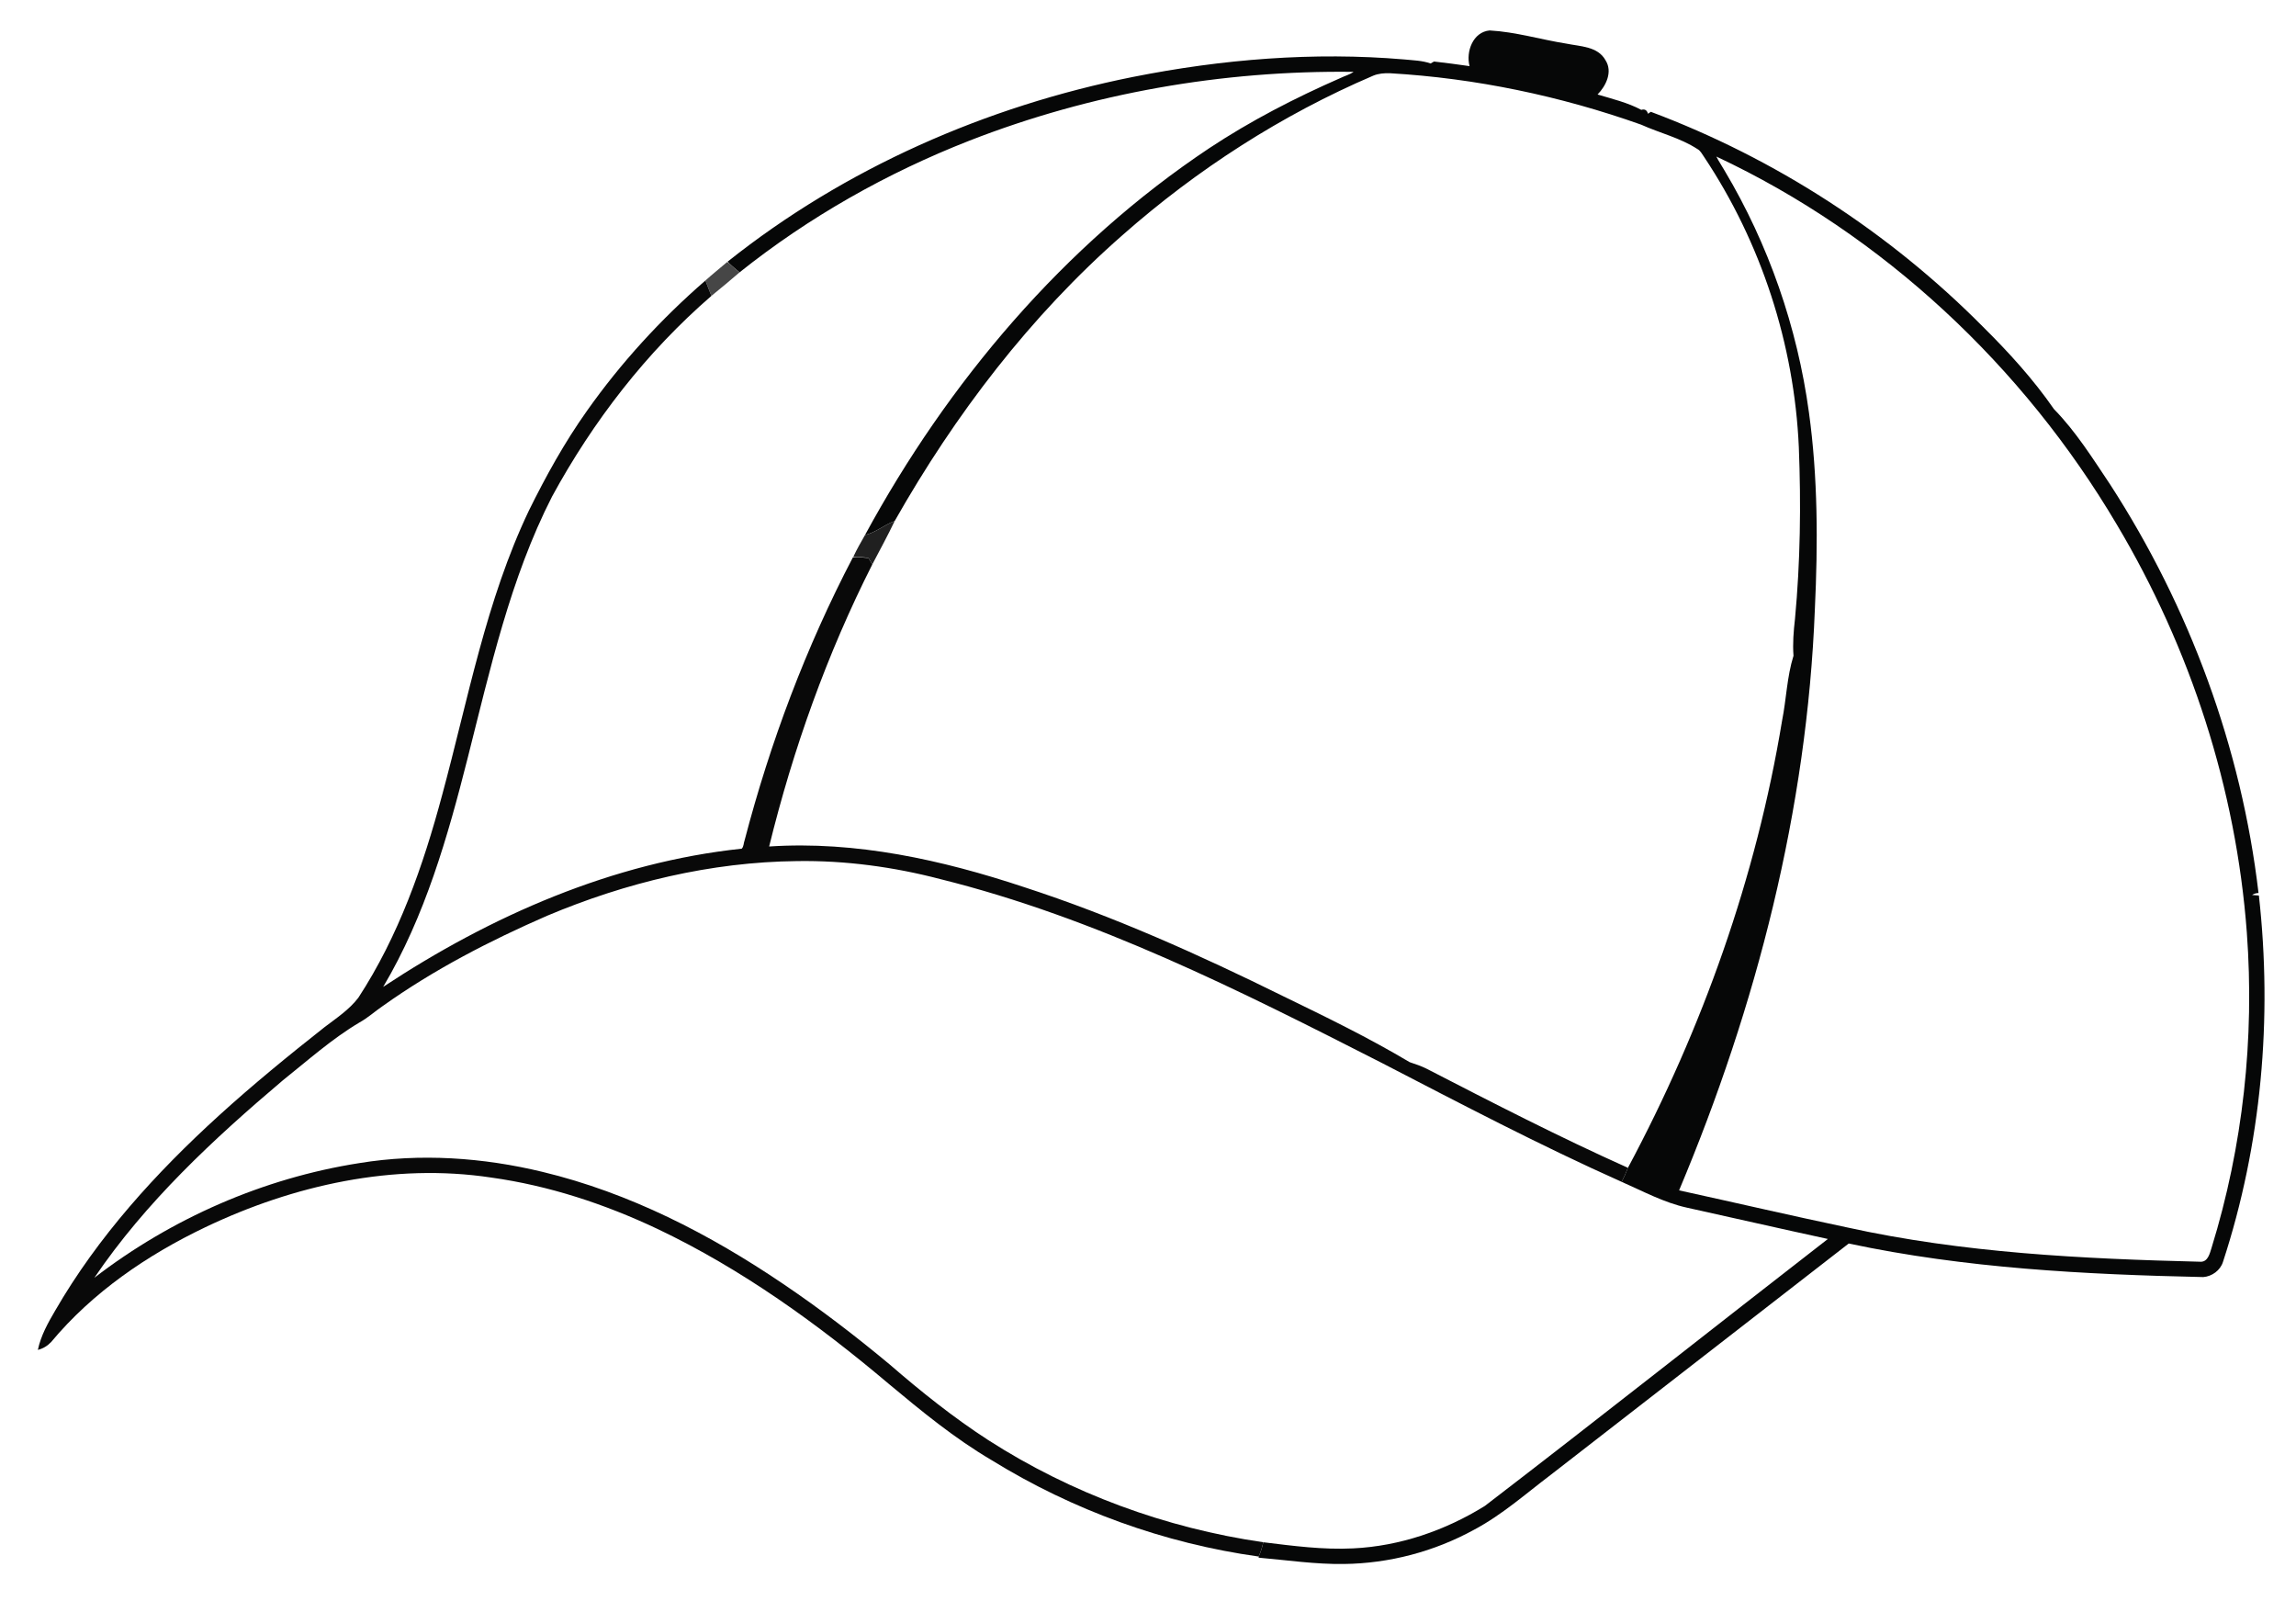 <?xml version="1.0" encoding="UTF-8" ?>
<!DOCTYPE svg PUBLIC "-//W3C//DTD SVG 1.1//EN" "http://www.w3.org/Graphics/SVG/1.1/DTD/svg11.dtd">
<svg width="991pt" height="691pt" viewBox="0 0 991 691" version="1.1" xmlns="http://www.w3.org/2000/svg">
<g id="#060707ff">
<path fill="#060707" opacity="1.00" d=" M 634.29 28.54 C 632.64 22.31 635.75 13.80 642.95 13.14 C 654.19 13.75 665.03 17.08 676.11 18.83 C 682.02 20.05 689.66 19.97 692.98 26.01 C 696.14 30.96 693.22 37.03 689.54 40.78 C 695.92 42.70 702.50 44.25 708.42 47.41 C 709.90 46.95 710.86 47.51 711.30 49.10 C 711.61 48.88 712.23 48.46 712.53 48.25 C 766.25 68.38 815.50 100.29 855.89 141.02 C 867.00 152.03 877.60 163.65 886.52 176.54 C 896.04 186.27 903.28 197.88 910.82 209.14 C 945.06 262.05 967.47 322.73 974.82 385.37 C 973.78 385.41 972.86 385.70 972.05 386.24 C 972.78 386.29 974.25 386.40 974.98 386.46 C 980.90 439.47 976.10 493.85 959.47 544.61 C 958.32 548.26 954.74 550.84 950.99 551.13 C 899.74 550.01 848.21 547.36 797.95 536.65 C 755.10 569.89 712.26 603.16 669.42 636.41 C 658.57 644.61 648.32 653.76 636.24 660.17 C 619.09 669.59 599.61 674.73 580.04 674.95 C 567.72 675.12 555.51 673.29 543.26 672.23 C 543.26 672.11 543.26 671.87 543.26 671.74 C 544.17 669.76 544.82 667.69 545.26 665.57 C 558.10 667.14 571.02 668.87 583.99 668.22 C 604.15 667.27 623.82 660.50 640.90 649.89 C 690.52 611.84 739.54 573.01 788.95 534.69 C 768.61 530.28 748.33 525.64 728.01 521.15 C 718.12 518.96 709.15 514.08 699.95 510.04 C 700.96 508.07 701.87 506.05 702.65 503.98 C 734.84 443.77 758.03 378.56 769.16 311.13 C 771.03 301.80 771.25 292.13 774.11 283.00 C 773.71 277.70 774.15 272.39 774.75 267.12 C 777.06 242.48 777.39 217.69 776.41 192.98 C 774.44 148.50 760.14 104.61 735.42 67.57 C 734.59 66.41 733.95 65.02 732.64 64.32 C 725.17 59.46 716.37 57.42 708.31 53.78 C 673.48 41.42 636.94 33.76 600.03 31.61 C 597.55 31.52 595.01 31.70 592.71 32.66 C 553.20 49.56 516.64 73.12 484.44 101.52 C 444.66 136.38 412.19 178.95 386.16 224.86 C 381.68 226.46 378.02 229.82 373.34 230.91 C 409.18 164.92 459.20 105.74 521.96 63.94 C 539.87 52.09 559.02 42.22 578.68 33.62 C 580.50 32.72 582.55 32.22 584.22 31.01 C 527.74 30.29 471.03 40.17 418.38 60.72 C 382.78 74.65 349.12 93.67 319.22 117.53 C 317.70 116.30 316.22 115.03 314.78 113.71 L 314.06 112.92 C 364.74 72.54 425.72 45.84 489.12 33.18 C 527.53 25.55 566.98 22.32 606.06 25.65 C 609.89 26.05 613.81 26.08 617.48 27.40 C 617.85 27.19 618.58 26.76 618.95 26.55 C 624.07 27.12 629.18 27.81 634.29 28.54 M 740.81 67.56 C 741.87 69.65 743.21 71.59 744.37 73.64 C 763.36 105.50 775.76 141.21 780.77 177.96 C 784.66 206.10 784.67 234.62 783.33 262.95 C 779.98 349.32 758.15 434.24 724.73 513.71 C 748.86 518.99 772.92 524.59 797.09 529.67 C 847.27 540.75 898.82 543.25 950.04 544.52 C 953.07 544.40 953.82 540.79 954.57 538.46 C 968.11 494.63 973.16 448.23 969.78 402.50 C 965.18 340.46 945.46 279.76 913.65 226.36 C 873.28 158.06 812.79 101.30 740.81 67.56 Z" />
</g>
<g id="#464646ff">
<path fill="#464646" opacity="1.00" d=" M 304.47 121.06 C 307.51 118.30 310.75 115.76 313.86 113.07 L 314.78 113.71 C 316.22 115.03 317.70 116.30 319.22 117.53 C 315.23 120.98 311.17 124.35 307.07 127.68 C 306.16 125.49 305.31 123.28 304.47 121.06 Z" />
</g>
<g id="#090909ff">
<path fill="#090909" opacity="1.00" d=" M 253.29 177.38 C 267.96 156.61 285.26 137.71 304.47 121.06 C 305.31 123.28 306.16 125.49 307.07 127.68 C 279.02 151.96 255.98 181.76 238.27 214.30 C 220.20 249.69 211.58 288.76 201.89 327.01 C 193.26 361.09 183.46 395.46 165.38 425.90 C 211.81 395.23 264.42 372.14 320.15 366.25 C 321.07 365.28 320.94 363.78 321.40 362.60 C 332.43 320.36 347.90 279.25 368.12 240.55 C 370.35 240.24 372.62 240.67 374.86 240.84 C 375.28 241.52 376.11 242.87 376.52 243.55 C 356.96 282.20 342.31 323.26 331.98 365.31 C 369.45 362.84 406.66 371.10 442.03 382.85 C 480.61 395.39 517.70 412.06 554.04 430.01 C 572.44 438.92 590.84 447.91 608.43 458.38 C 610.90 459.19 613.38 460.04 615.72 461.20 C 644.43 476.00 673.17 490.78 702.65 503.98 C 701.87 506.05 700.96 508.07 699.95 510.04 C 664.73 494.32 630.57 476.38 596.33 458.67 C 535.07 427.47 473.01 396.09 405.93 379.40 C 385.73 374.12 364.87 371.29 343.98 371.61 C 306.89 372.01 270.21 380.85 236.13 395.21 C 211.36 406.00 187.19 418.48 165.16 434.19 C 161.79 436.48 158.77 439.27 155.18 441.24 C 143.26 448.31 132.91 457.60 122.11 466.20 C 92.12 491.59 62.92 518.72 40.74 551.42 C 74.00 525.84 113.58 508.45 155.07 501.95 C 181.35 497.65 208.42 499.50 234.23 505.75 C 271.64 514.75 306.33 532.60 338.03 554.08 C 353.99 564.86 369.29 576.58 384.08 588.91 C 397.58 600.60 411.57 611.79 426.57 621.50 C 462.37 644.49 503.18 659.47 545.26 665.57 C 544.82 667.69 544.17 669.76 543.26 671.74 C 502.50 666.06 463.02 651.75 428.00 630.14 C 412.13 620.81 397.84 609.09 383.74 597.33 C 353.05 571.40 320.14 547.63 283.75 530.34 C 261.07 519.62 236.95 511.66 212.06 508.19 C 169.92 501.82 126.70 511.44 88.60 529.63 C 63.54 541.60 39.98 557.69 22.10 579.13 C 20.55 580.79 18.56 582.03 16.34 582.55 C 17.62 576.46 20.67 570.96 23.79 565.65 C 42.24 533.70 67.34 506.12 94.53 481.39 C 109.20 468.05 124.57 455.50 140.14 443.23 C 145.24 439.36 150.70 435.75 154.65 430.61 C 172.04 404.00 182.65 373.67 190.83 343.14 C 202.03 301.85 209.76 259.17 228.31 220.29 C 235.64 205.44 243.69 190.90 253.29 177.38 Z" />
</g>
<g id="#202020ff">
<path fill="#202020" opacity="1.00" d=" M 373.34 230.91 C 378.02 229.82 381.68 226.46 386.16 224.86 C 383.15 231.19 379.77 237.34 376.52 243.55 C 376.11 242.87 375.28 241.52 374.86 240.84 C 372.71 240.35 370.48 240.44 368.30 240.30 C 369.81 237.09 371.57 233.99 373.34 230.91 Z" />
</g>
</svg>

